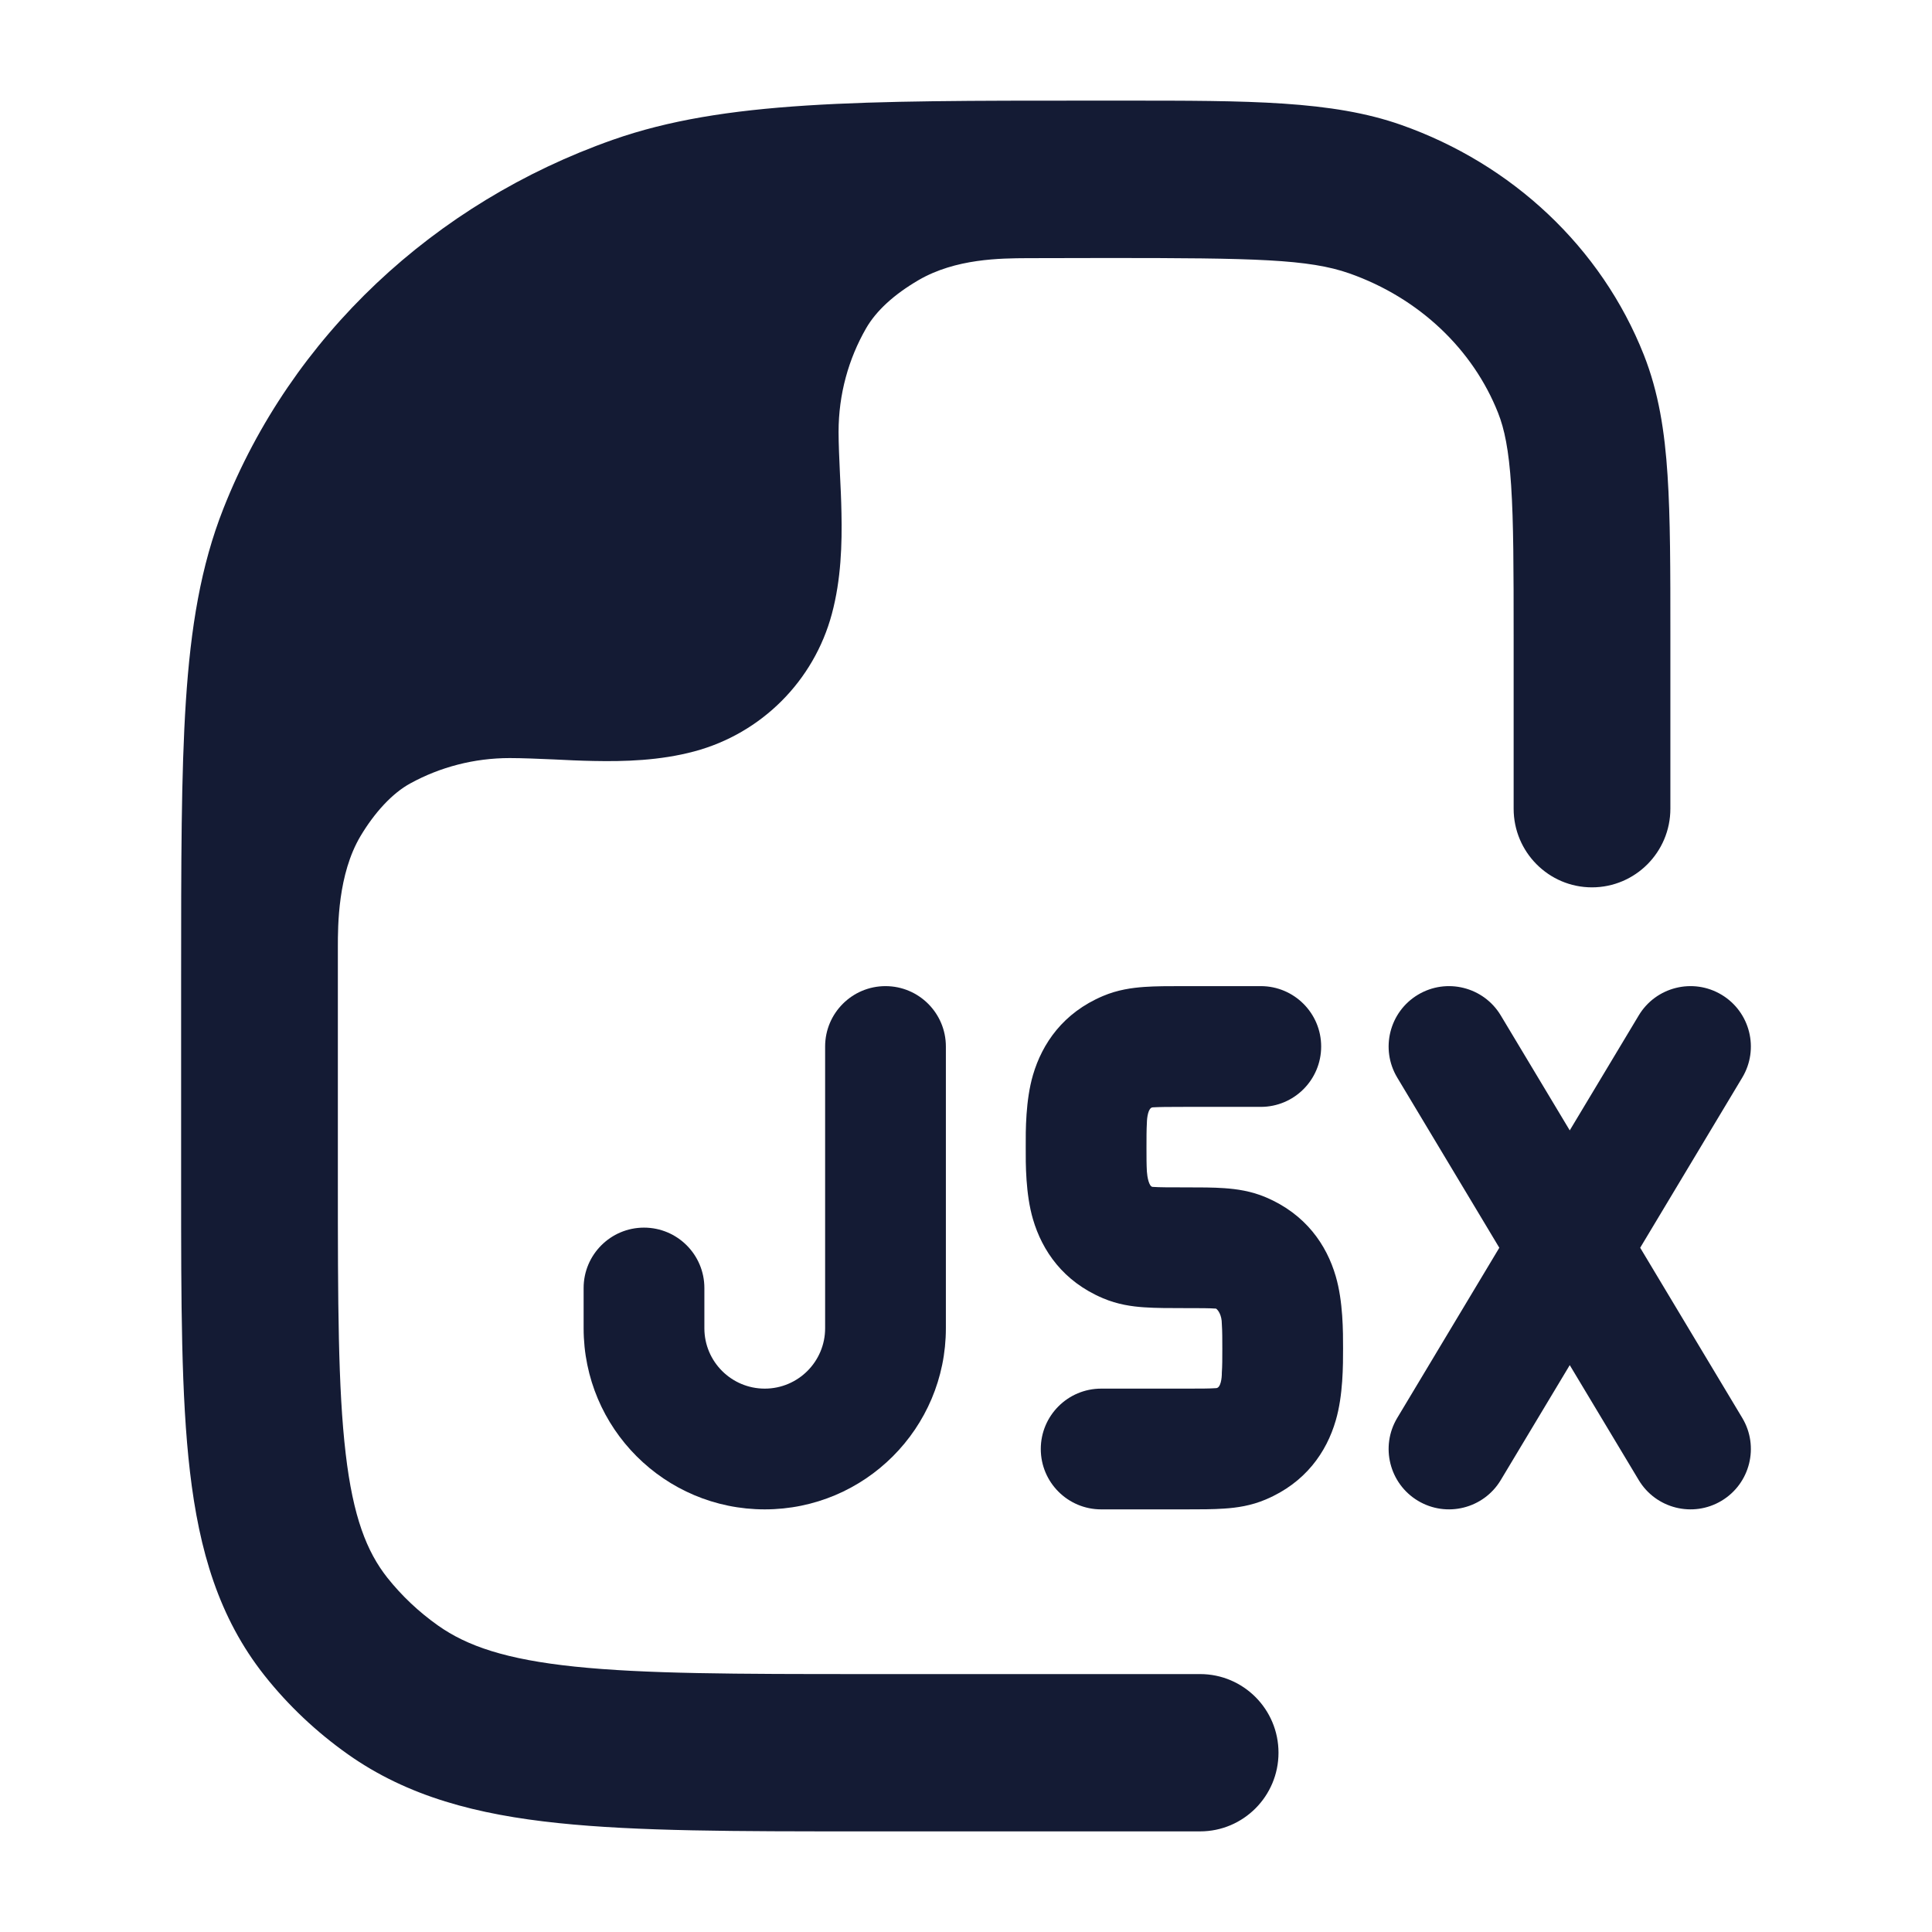 <svg width="24" height="24" viewBox="0 0 24 24" fill="none" xmlns="http://www.w3.org/2000/svg">
<path d="M17.614 12.357C17.969 12.144 18.43 12.259 18.643 12.614L19.5 14.042L20.357 12.614C20.57 12.259 21.031 12.144 21.386 12.357C21.741 12.57 21.856 13.031 21.643 13.386L20.375 15.5L21.643 17.614C21.856 17.969 21.741 18.43 21.386 18.643C21.031 18.856 20.57 18.741 20.357 18.386L19.5 16.958L18.643 18.386C18.43 18.741 17.969 18.856 17.614 18.643C17.259 18.43 17.144 17.969 17.357 17.614L18.625 15.5L17.357 13.386C17.144 13.031 17.259 12.57 17.614 12.357Z" fill="#141B34"/>
<path d="M15.662 12.25C16.076 12.25 16.412 12.586 16.412 13C16.412 13.414 16.076 13.75 15.662 13.75H14.713C14.512 13.75 14.401 13.751 14.319 13.756C14.263 13.759 14.248 13.885 14.247 13.947C14.242 14.033 14.242 14.14 14.242 14.258C14.242 14.377 14.242 14.467 14.247 14.553C14.251 14.616 14.272 14.742 14.319 14.744C14.401 14.75 14.533 14.75 14.733 14.75H14.733C14.905 14.75 15.07 14.75 15.21 14.76C15.363 14.771 15.541 14.795 15.724 14.873C16.218 15.082 16.479 15.462 16.593 15.854C16.685 16.168 16.684 16.544 16.684 16.75C16.684 16.956 16.685 17.333 16.593 17.646C16.479 18.038 16.218 18.418 15.724 18.627C15.541 18.705 15.363 18.73 15.21 18.74C15.07 18.75 14.905 18.75 14.733 18.75H14.733L13.679 18.75C13.265 18.75 12.929 18.414 12.929 18C12.929 17.586 13.265 17.25 13.679 17.25H14.713C14.913 17.25 15.024 17.25 15.106 17.244C15.165 17.244 15.179 17.117 15.178 17.053C15.184 16.968 15.184 16.877 15.184 16.758C15.184 16.64 15.184 16.533 15.178 16.447C15.178 16.333 15.13 16.272 15.106 16.256C15.024 16.25 14.913 16.25 14.713 16.25C14.541 16.25 14.355 16.25 14.215 16.24C14.062 16.23 13.884 16.205 13.701 16.127C13.207 15.918 12.947 15.538 12.832 15.146C12.74 14.833 12.741 14.456 12.742 14.25C12.741 14.044 12.74 13.668 12.832 13.354C12.947 12.962 13.207 12.582 13.701 12.373C13.884 12.295 14.062 12.271 14.215 12.26C14.355 12.25 14.52 12.25 14.692 12.25L14.692 12.25L15.662 12.25Z" fill="#141B34"/>
<path d="M11 12.25C11.414 12.25 11.75 12.586 11.75 13V16.5C11.75 17.743 10.743 18.75 9.5 18.75C8.257 18.75 7.25 17.743 7.25 16.5V16C7.25 15.586 7.586 15.25 8 15.25C8.414 15.25 8.75 15.586 8.75 16V16.5C8.75 16.914 9.086 17.25 9.5 17.25C9.914 17.25 10.25 16.914 10.25 16.5V13C10.25 12.586 10.586 12.25 11 12.25Z" fill="#141B34"/>
<path d="M7.138 20.703C8.008 20.794 9.139 20.796 10.748 20.796H14.908C15.446 20.796 15.882 21.233 15.882 21.773C15.882 22.312 15.446 22.75 14.908 22.75H10.693C9.152 22.75 7.919 22.75 6.937 22.647C5.927 22.542 5.066 22.319 4.321 21.792C3.931 21.516 3.582 21.187 3.287 20.815C2.717 20.096 2.474 19.258 2.36 18.284C2.25 17.347 2.25 16.174 2.25 14.726V12.143V12.143C2.25 10.724 2.25 9.612 2.309 8.711C2.369 7.794 2.494 7.03 2.775 6.318C3.618 4.181 5.392 2.519 7.612 1.737C8.995 1.25 10.681 1.25 13.521 1.25L13.757 1.25L13.96 1.25L13.961 1.25C15.516 1.25 16.548 1.249 17.407 1.552C18.783 2.037 19.892 3.071 20.421 4.41C20.604 4.874 20.68 5.36 20.715 5.905C20.75 6.433 20.75 7.081 20.75 7.88V7.88V10.046C20.75 10.585 20.314 11.023 19.776 11.023C19.239 11.023 18.803 10.585 18.803 10.046V7.913C18.803 7.073 18.802 6.49 18.772 6.033C18.743 5.585 18.688 5.327 18.61 5.13C18.3 4.345 17.634 3.703 16.762 3.396C16.258 3.219 15.591 3.205 13.757 3.205C13.459 3.205 13.102 3.206 12.764 3.207C12.426 3.209 11.873 3.211 11.41 3.48C11.106 3.658 10.885 3.859 10.758 4.08C10.541 4.458 10.417 4.897 10.417 5.365C10.417 5.512 10.426 5.704 10.434 5.882L10.434 5.882C10.442 6.037 10.45 6.206 10.453 6.374C10.461 6.754 10.449 7.197 10.334 7.625C10.111 8.459 9.459 9.111 8.625 9.334C8.197 9.449 7.754 9.461 7.374 9.453C7.206 9.45 7.037 9.442 6.882 9.434C6.704 9.426 6.48 9.417 6.333 9.417C5.887 9.417 5.466 9.53 5.1 9.73C4.872 9.853 4.651 10.097 4.478 10.387C4.197 10.86 4.197 11.498 4.197 11.765L4.197 14.665C4.197 16.189 4.199 17.246 4.294 18.056C4.386 18.843 4.556 19.275 4.811 19.598C4.989 19.822 5.201 20.023 5.443 20.194C5.801 20.447 6.284 20.614 7.138 20.703Z" fill="#141B34"/>
</svg>
